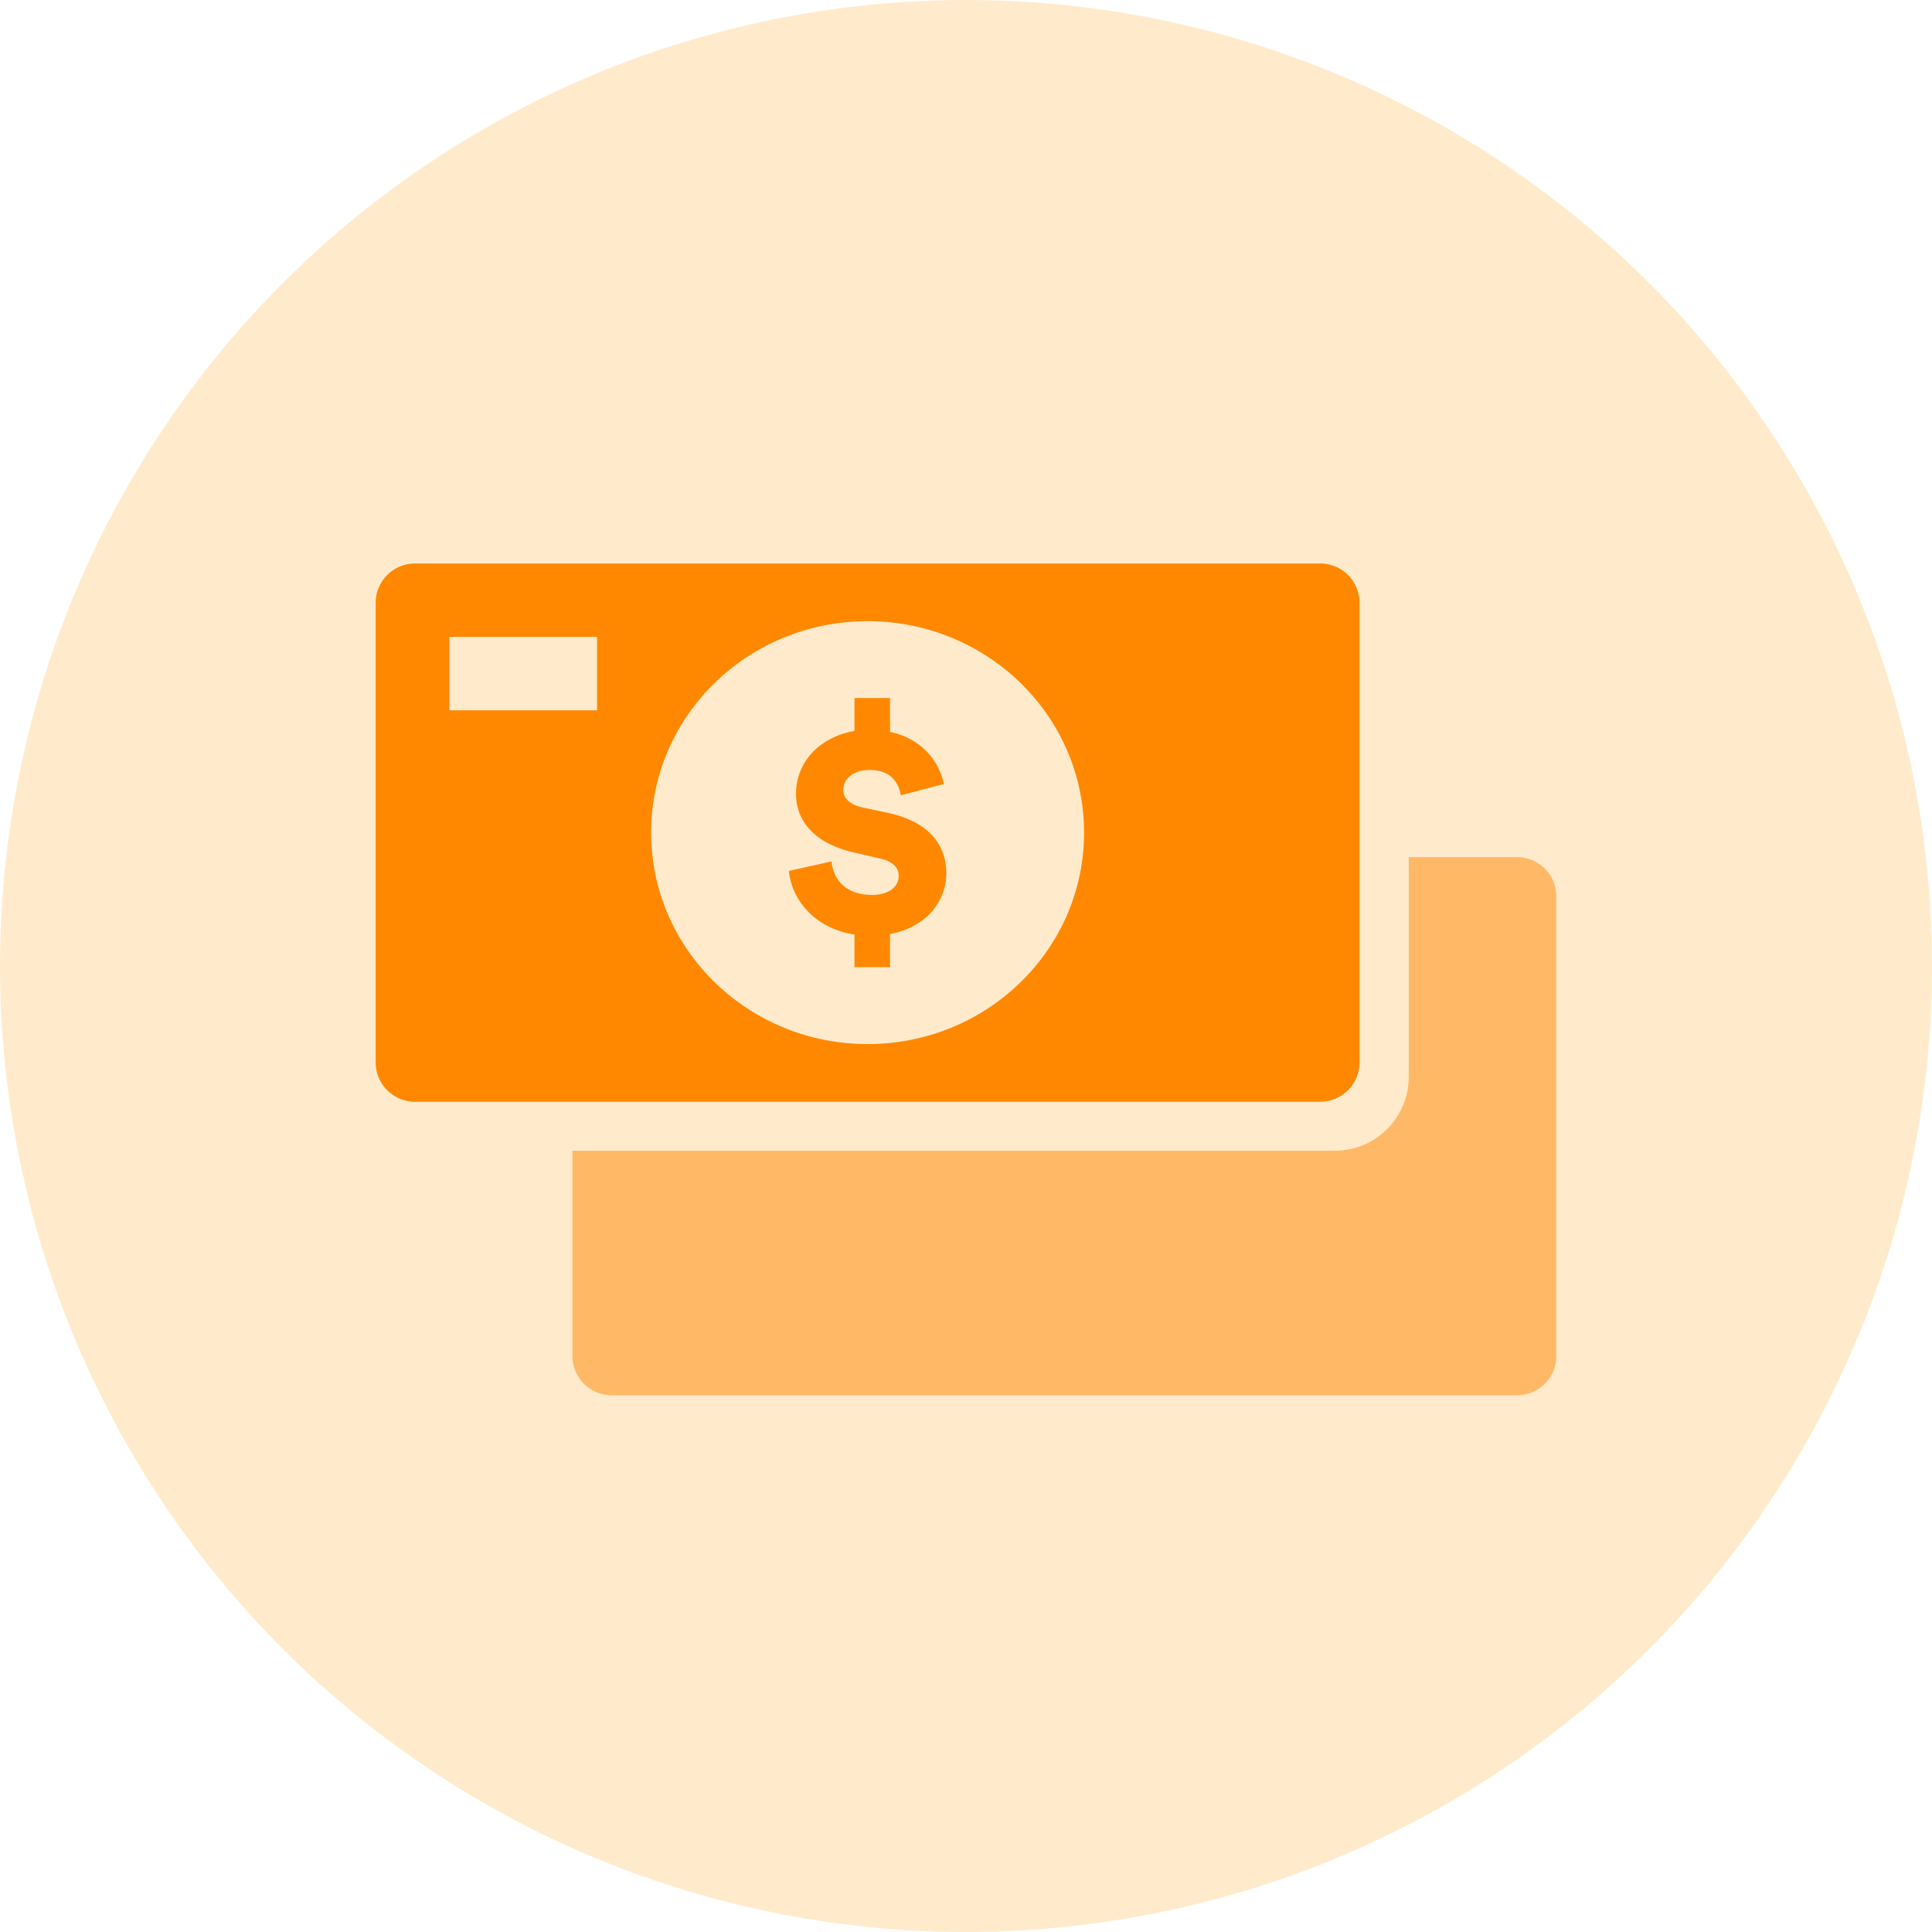 <svg xmlns="http://www.w3.org/2000/svg" width="54" height="54" viewBox="0 0 54 54">
    <g fill="none" fill-rule="evenodd">
        <circle cx="27" cy="27" r="27" fill="#FE9B04" opacity=".2"/>
        <g fill="#F80">
            <path d="M39.375 23.956H42.4c.608 0 1.1.49 1.1 1.094v12.856c0 .604-.492 1.094-1.1 1.094H17.1c-.608 0-1.1-.49-1.1-1.094v-5.744h21.313c1.139 0 2.062-.924 2.062-2.063v-6.143z" opacity=".5"/>
            <path d="M36.9 15.75a1.1 1.1 0 0 1 1.1 1.1v12.844a1.1 1.1 0 0 1-1.1 1.1H11.6a1.1 1.1 0 0 1-1.1-1.1V16.85a1.1 1.1 0 0 1 1.1-1.1h25.3zm-12.65 1.612c-3.341 0-6.05 2.646-6.05 5.91 0 3.264 2.709 5.91 6.05 5.91 3.341 0 6.05-2.646 6.05-5.91 0-3.264-2.709-5.91-6.05-5.91zm.627 2.149v.946c.95.204 1.383.877 1.504 1.456l-1.202.316c-.052-.265-.199-.708-.881-.708-.485 0-.727.282-.727.554 0 .23.173.41.51.486l.752.162c1.159.255 1.617.92 1.617 1.686 0 .784-.57 1.517-1.573 1.696v.928h-.994v-.911c-1.22-.196-1.772-1.082-1.833-1.78l1.193-.265c.043.494.389.937 1.132.937.433 0 .744-.204.744-.537 0-.247-.19-.408-.536-.485l-.77-.179c-.968-.23-1.564-.81-1.564-1.619 0-.954.726-1.61 1.634-1.763v-.92h.994zm-8.19-1.71h-4.125v2.052h4.126V17.8z"/>
        </g>
    </g>
</svg>

